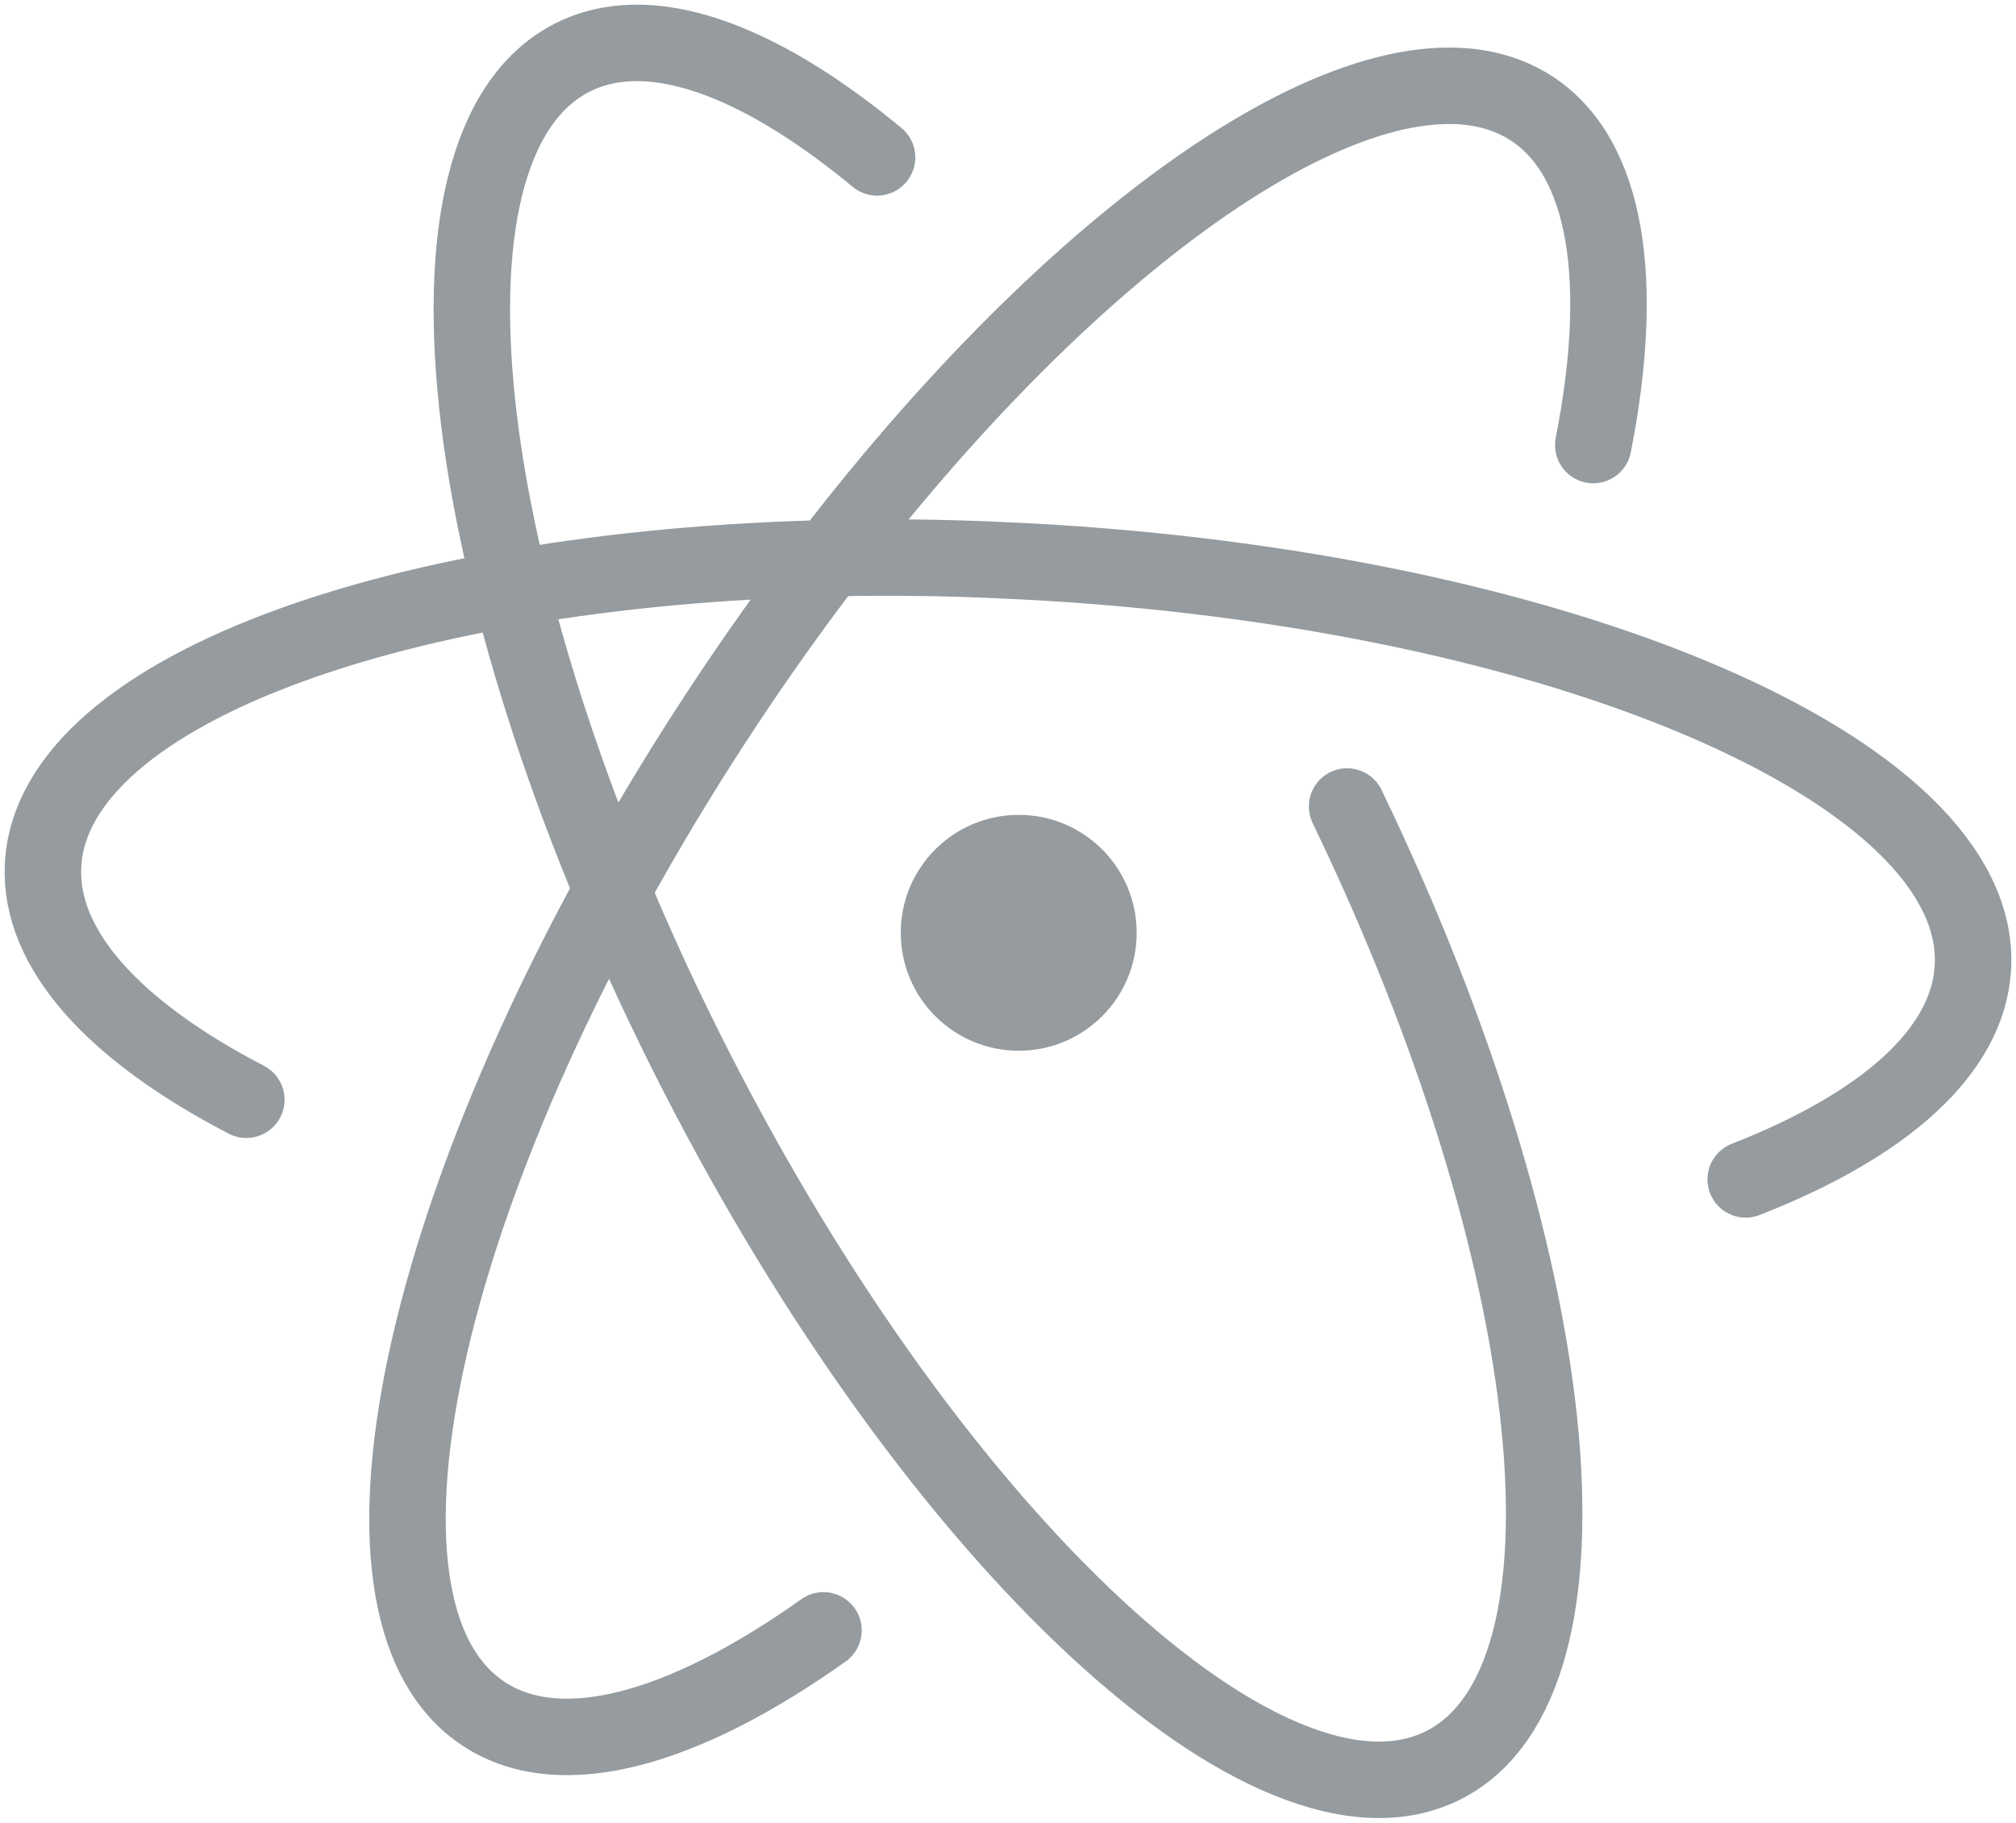 <?xml version="1.0" encoding="UTF-8"?>
<svg width="94px" height="85px" viewBox="0 0 94 85" version="1.1" xmlns="http://www.w3.org/2000/svg" xmlns:xlink="http://www.w3.org/1999/xlink">
    <!-- Generator: Sketch 55.1 (78136) - https://sketchapp.com -->
    <title>Atom_editor_logo</title>
    <desc>Created with Sketch.</desc>
    <g id="Page-1" stroke="none" stroke-width="1" fill="none" fill-rule="evenodd">
        <g id="Services_Tech" transform="translate(-582, -2078)">
            <g id="Capabilities" transform="translate(0, 1642)">
                <g id="logos" transform="translate(379, 438)">
                    <g id="Atom_editor_logo" transform="translate(205, 0)">
                        <path d="M72.289,18.755 C73.791,11.132 72.951,5.347 69.4,3.048 C68.216,2.282 66.797,1.946 65.199,2.007 C56.574,2.333 42.656,14.172 31.285,31.627 C17.808,52.314 13.019,73.046 20.595,77.951 C24.192,80.279 29.922,78.629 36.397,74.03" id="Path" stroke="#959B9E" stroke-width="3.565" stroke-linecap="round"></path>
                        <path d="M79.397,53 C85.83,50.486 89.786,47.045 89.992,43.093 C90.467,33.954 70.723,25.493 45.872,24.181 C43.542,24.058 41.251,23.993 39.01,24.001 C17.348,24.074 0.439,30.06 0.008,38.343 C-0.197,42.287 3.37,46.111 9.485,49.285" id="Path" stroke="#959B9E" stroke-width="3.565" stroke-linecap="round"></path>
                        <path d="M38.895,5.34 C34.522,1.719 30.421,-0.226 27.126,0.021 C26.249,0.087 25.438,0.302 24.684,0.686 C16.642,4.775 19.211,25.926 30.435,47.911 C41.659,69.895 57.277,84.399 65.319,80.31 C73.053,76.377 70.966,56.668 60.811,35.611" id="Path" stroke="#959B9E" stroke-width="3.565" stroke-linecap="round"></path>
                        <path d="M51,41.5 C51,44.538 48.538,47 45.5,47 C42.462,47 40,44.538 40,41.5 C40,38.462 42.462,36 45.5,36 C48.538,36 51,38.462 51,41.5 Z" id="Path" fill="#959B9E" fill-rule="nonzero"></path>
                    </g>
                </g>
            </g>
        </g>
    </g>
</svg>